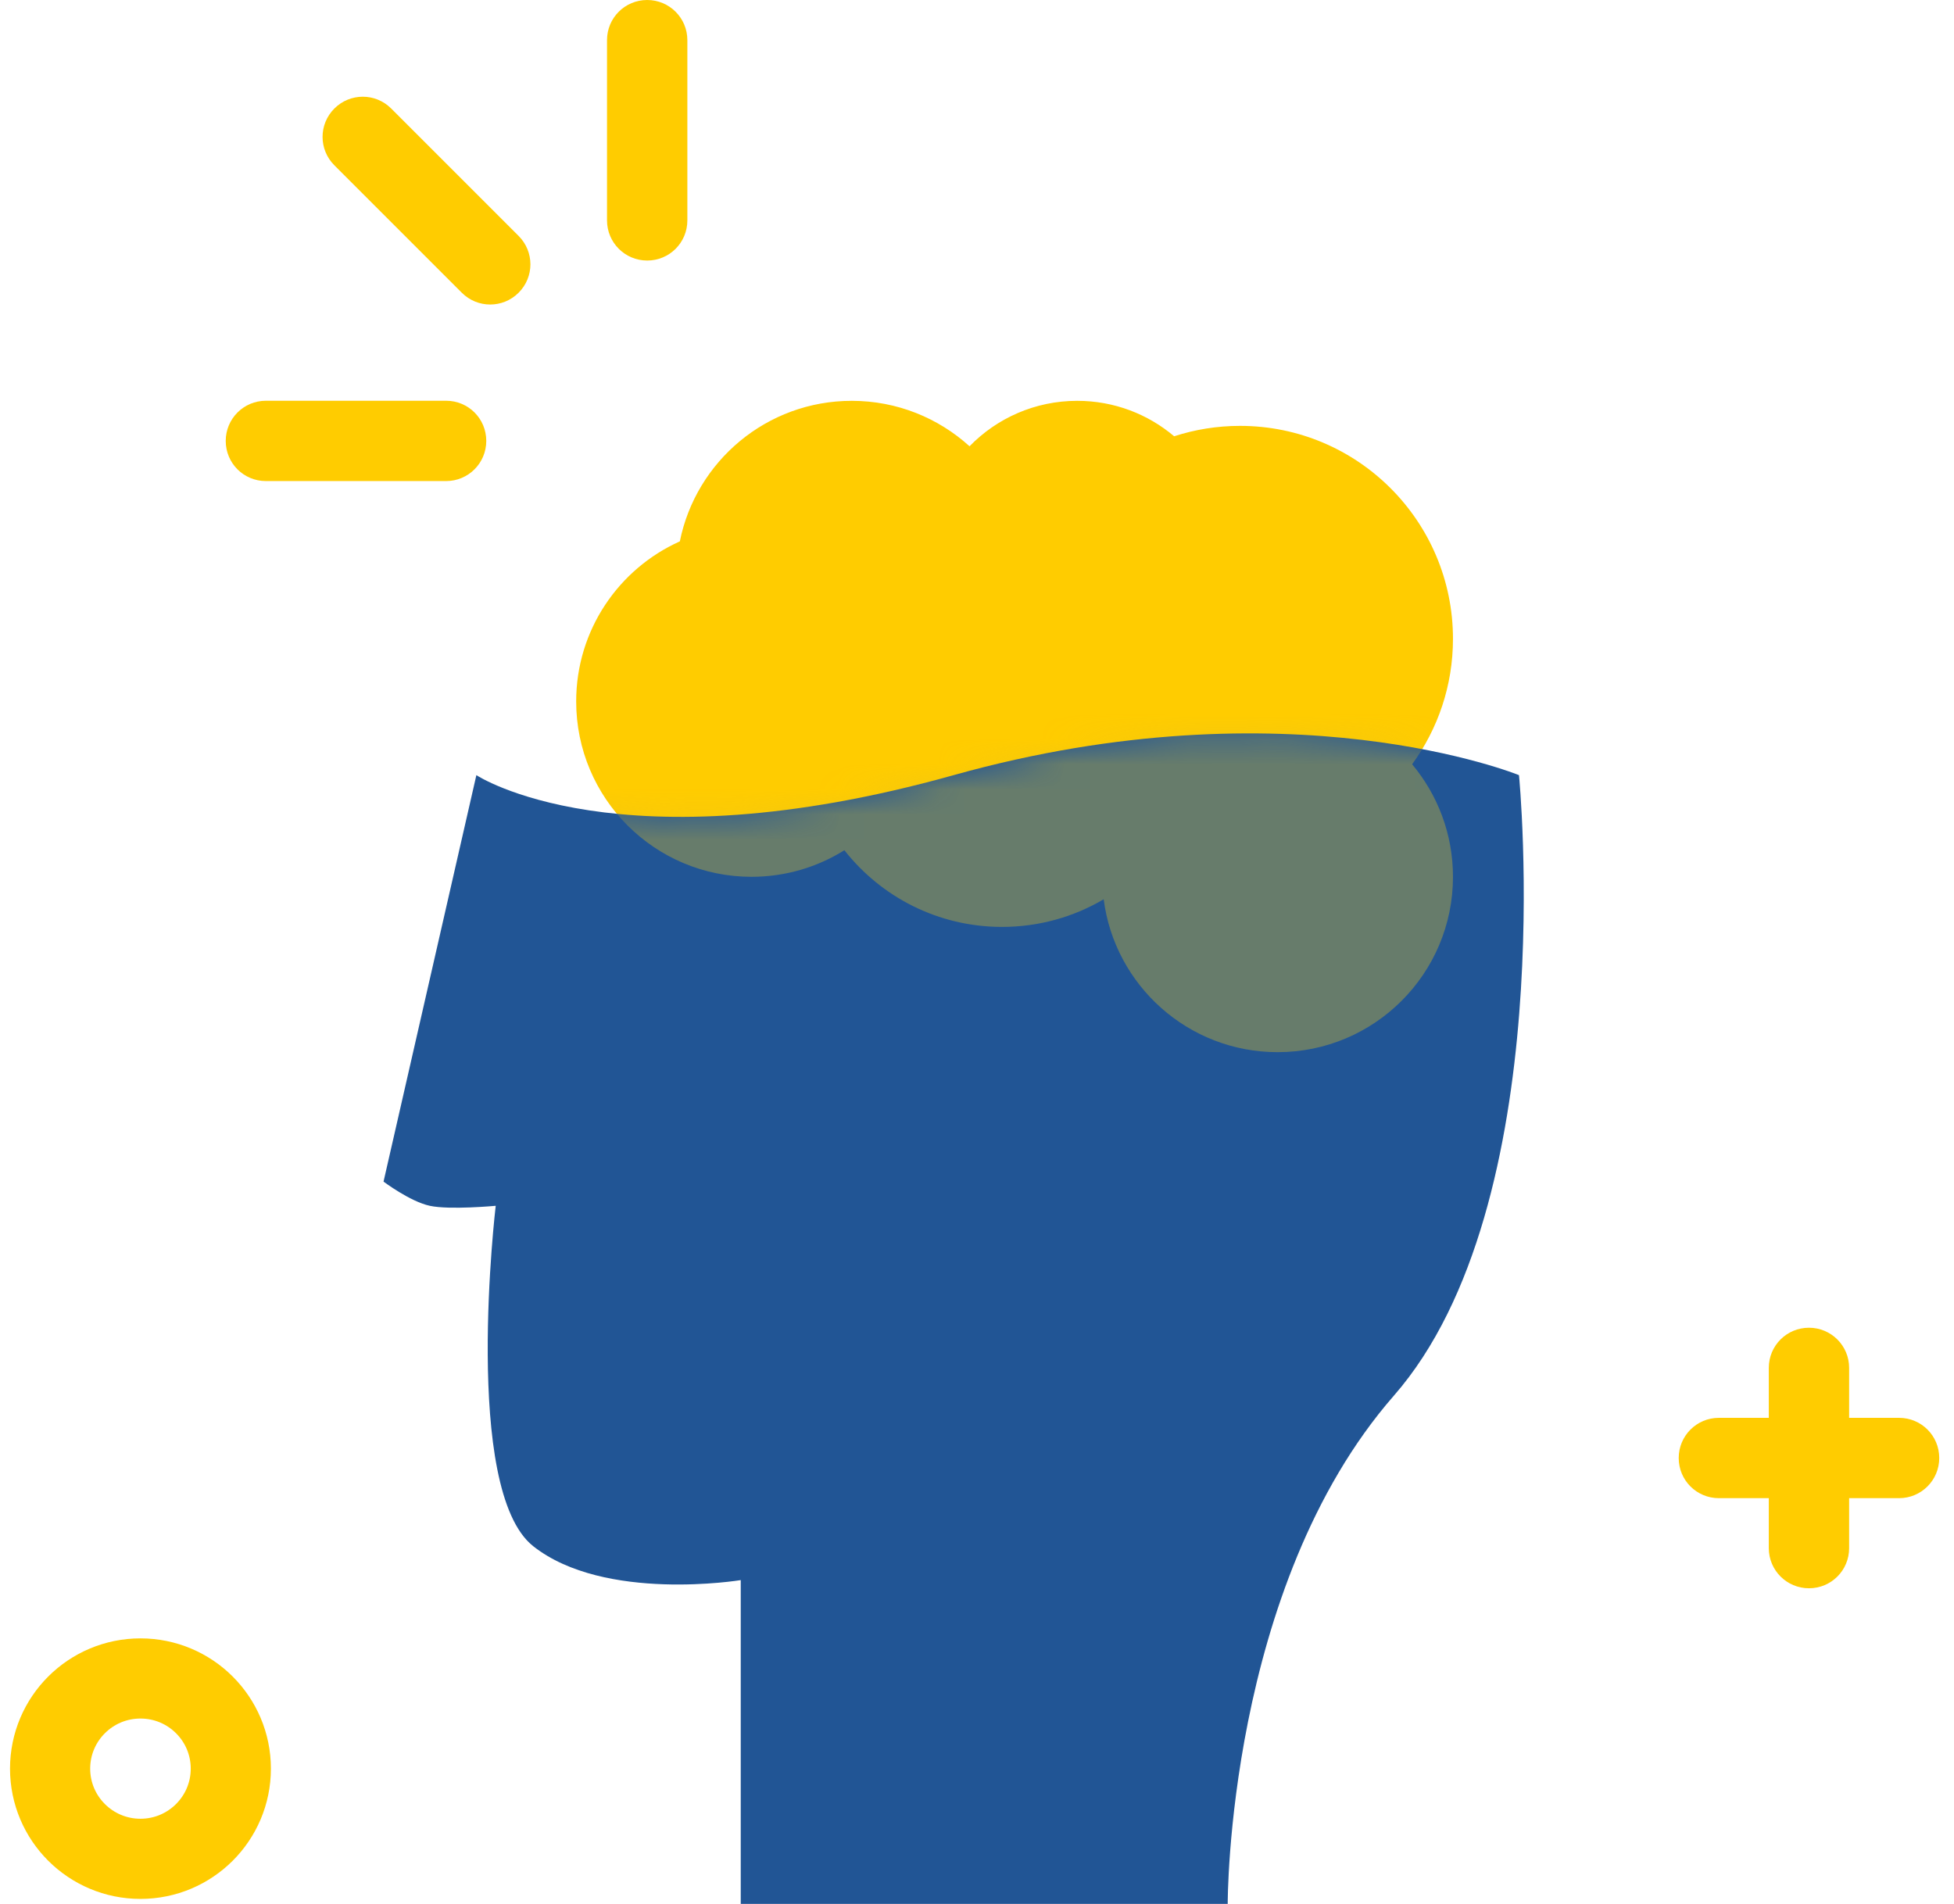 <?xml version="1.0" encoding="UTF-8"?>
<svg width="78px" height="76px" viewBox="0 0 78 76" version="1.1" xmlns="http://www.w3.org/2000/svg" xmlns:xlink="http://www.w3.org/1999/xlink">
    <!-- Generator: Sketch 44.1 (41455) - http://www.bohemiancoding.com/sketch -->
    <title>Group 27</title>
    <desc>Created with Sketch.</desc>
    <defs>
        <path d="M4.016,1.942 C4.016,1.942 9.667,5.691 23.068,1.942 C36.469,-1.808 45.635,1.942 45.635,1.942 C45.635,1.942 47.325,19.063 40.643,26.709 C33.961,34.356 34.008,47 34.008,47 L14.569,47 L14.569,34.074 C14.569,34.074 9.135,34.969 6.287,32.722 C3.439,30.475 4.788,19.133 4.788,19.133 C4.788,19.133 2.949,19.304 2.157,19.133 C1.365,18.962 0.31,18.167 0.31,18.167 L4.016,1.942 Z" id="path-1"></path>
    </defs>
    <g id="Page-1" stroke="none" stroke-width="1" fill="none" fill-rule="evenodd">
        <g id="TWS_home" transform="translate(-363, -969)">
            <g id="Group-10" transform="translate(0, 770)">
                <g id="Group-27" transform="translate(365, 199)">
                    <g id="Group-22">
                        <g>
                            <path d="M31.706,33.939 C30.632,34.611 29.361,35 28,35 C24.134,35 21,31.866 21,28 C21,25.154 22.699,22.704 25.138,21.61 C25.783,18.41 28.61,16 32,16 C33.81,16 35.459,16.687 36.702,17.814 C37.791,16.695 39.315,16 41,16 C42.475,16 43.825,16.532 44.87,17.415 C45.698,17.146 46.582,17 47.5,17 C52.194,17 56,20.806 56,25.5 C56,27.372 55.395,29.103 54.369,30.508 C55.387,31.724 56,33.29 56,35 C56,38.866 52.866,42 49,42 C45.438,42 42.497,39.339 42.057,35.897 C40.867,36.598 39.481,37 38,37 C35.446,37 33.171,35.803 31.706,33.939 Z" id="Combined-Shape" fill="#FFCC00"></path>
                            <ellipse id="Oval-30" stroke="#FFCC00" stroke-width="3.2" cx="3.607" cy="70.6" rx="3.607" ry="3.6"></ellipse>
                            <path d="M22.231,1.602 C22.231,0.717 22.943,0 23.835,0 C24.72,0 25.438,0.715 25.438,1.602 L25.438,8.798 C25.438,9.683 24.726,10.4 23.835,10.4 C22.949,10.4 22.231,9.685 22.231,8.798 L22.231,1.602 Z M11.347,6.598 C10.721,5.972 10.717,4.962 11.348,4.331 C11.974,3.705 12.987,3.703 13.615,4.331 L18.703,9.419 C19.328,10.044 19.332,11.055 18.702,11.685 C18.076,12.311 17.063,12.314 16.435,11.686 L11.347,6.598 Z M8.613,19.203 C7.728,19.203 7.011,18.492 7.011,17.6 C7.011,16.715 7.726,15.997 8.613,15.997 L15.809,15.997 C16.693,15.997 17.411,16.708 17.411,17.6 C17.411,18.485 16.696,19.203 15.809,19.203 L8.613,19.203 Z" id="Combined-Shape" fill="#FFCC00"></path>
                            <path d="M71.814,56.597 L71.814,54.602 C71.814,53.715 71.096,53 70.211,53 C69.319,53 68.607,53.717 68.607,54.602 L68.607,56.597 L66.613,56.597 C65.726,56.597 65.011,57.315 65.011,58.2 C65.011,59.092 65.728,59.803 66.613,59.803 L68.607,59.803 L68.607,61.798 C68.607,62.685 69.325,63.4 70.211,63.4 C71.102,63.4 71.814,62.683 71.814,61.798 L71.814,59.803 L73.809,59.803 C74.696,59.803 75.411,59.085 75.411,58.2 C75.411,57.308 74.693,56.597 73.809,56.597 L71.814,56.597 Z" id="Combined-Shape" fill="#FFCC00"></path>
                            <g id="Combined-Shape-Copy" transform="translate(13, 29)">
                                <mask id="mask-2" fill="white">
                                    <use xlink:href="#path-1"></use>
                                </mask>
                                <use id="Mask" fill="#215595" xlink:href="#path-1"></use>
                                <path d="M18.706,4.939 C17.632,5.611 16.361,6 15,6 C11.134,6 8,2.866 8,-1 C8,-3.846 9.699,-6.296 12.138,-7.39 C12.783,-10.59 15.61,-13 19,-13 C20.81,-13 22.459,-12.313 23.702,-11.186 C24.791,-12.305 26.315,-13 28,-13 C29.475,-13 30.825,-12.468 31.87,-11.585 C32.698,-11.854 33.582,-12 34.5,-12 C39.194,-12 43,-8.194 43,-3.5 C43,-1.628 42.395,0.103 41.369,1.508 C42.387,2.724 43,4.29 43,6 C43,9.866 39.866,13 36,13 C32.438,13 29.497,10.339 29.057,6.897 C27.867,7.598 26.481,8 25,8 C22.446,8 20.171,6.803 18.706,4.939 Z" fill="#E2C122" opacity="0.6" mask="url(#mask-2)"></path>
                            </g>
                        </g>
                    </g>
                </g>
            </g>
        </g>
    </g>
</svg>